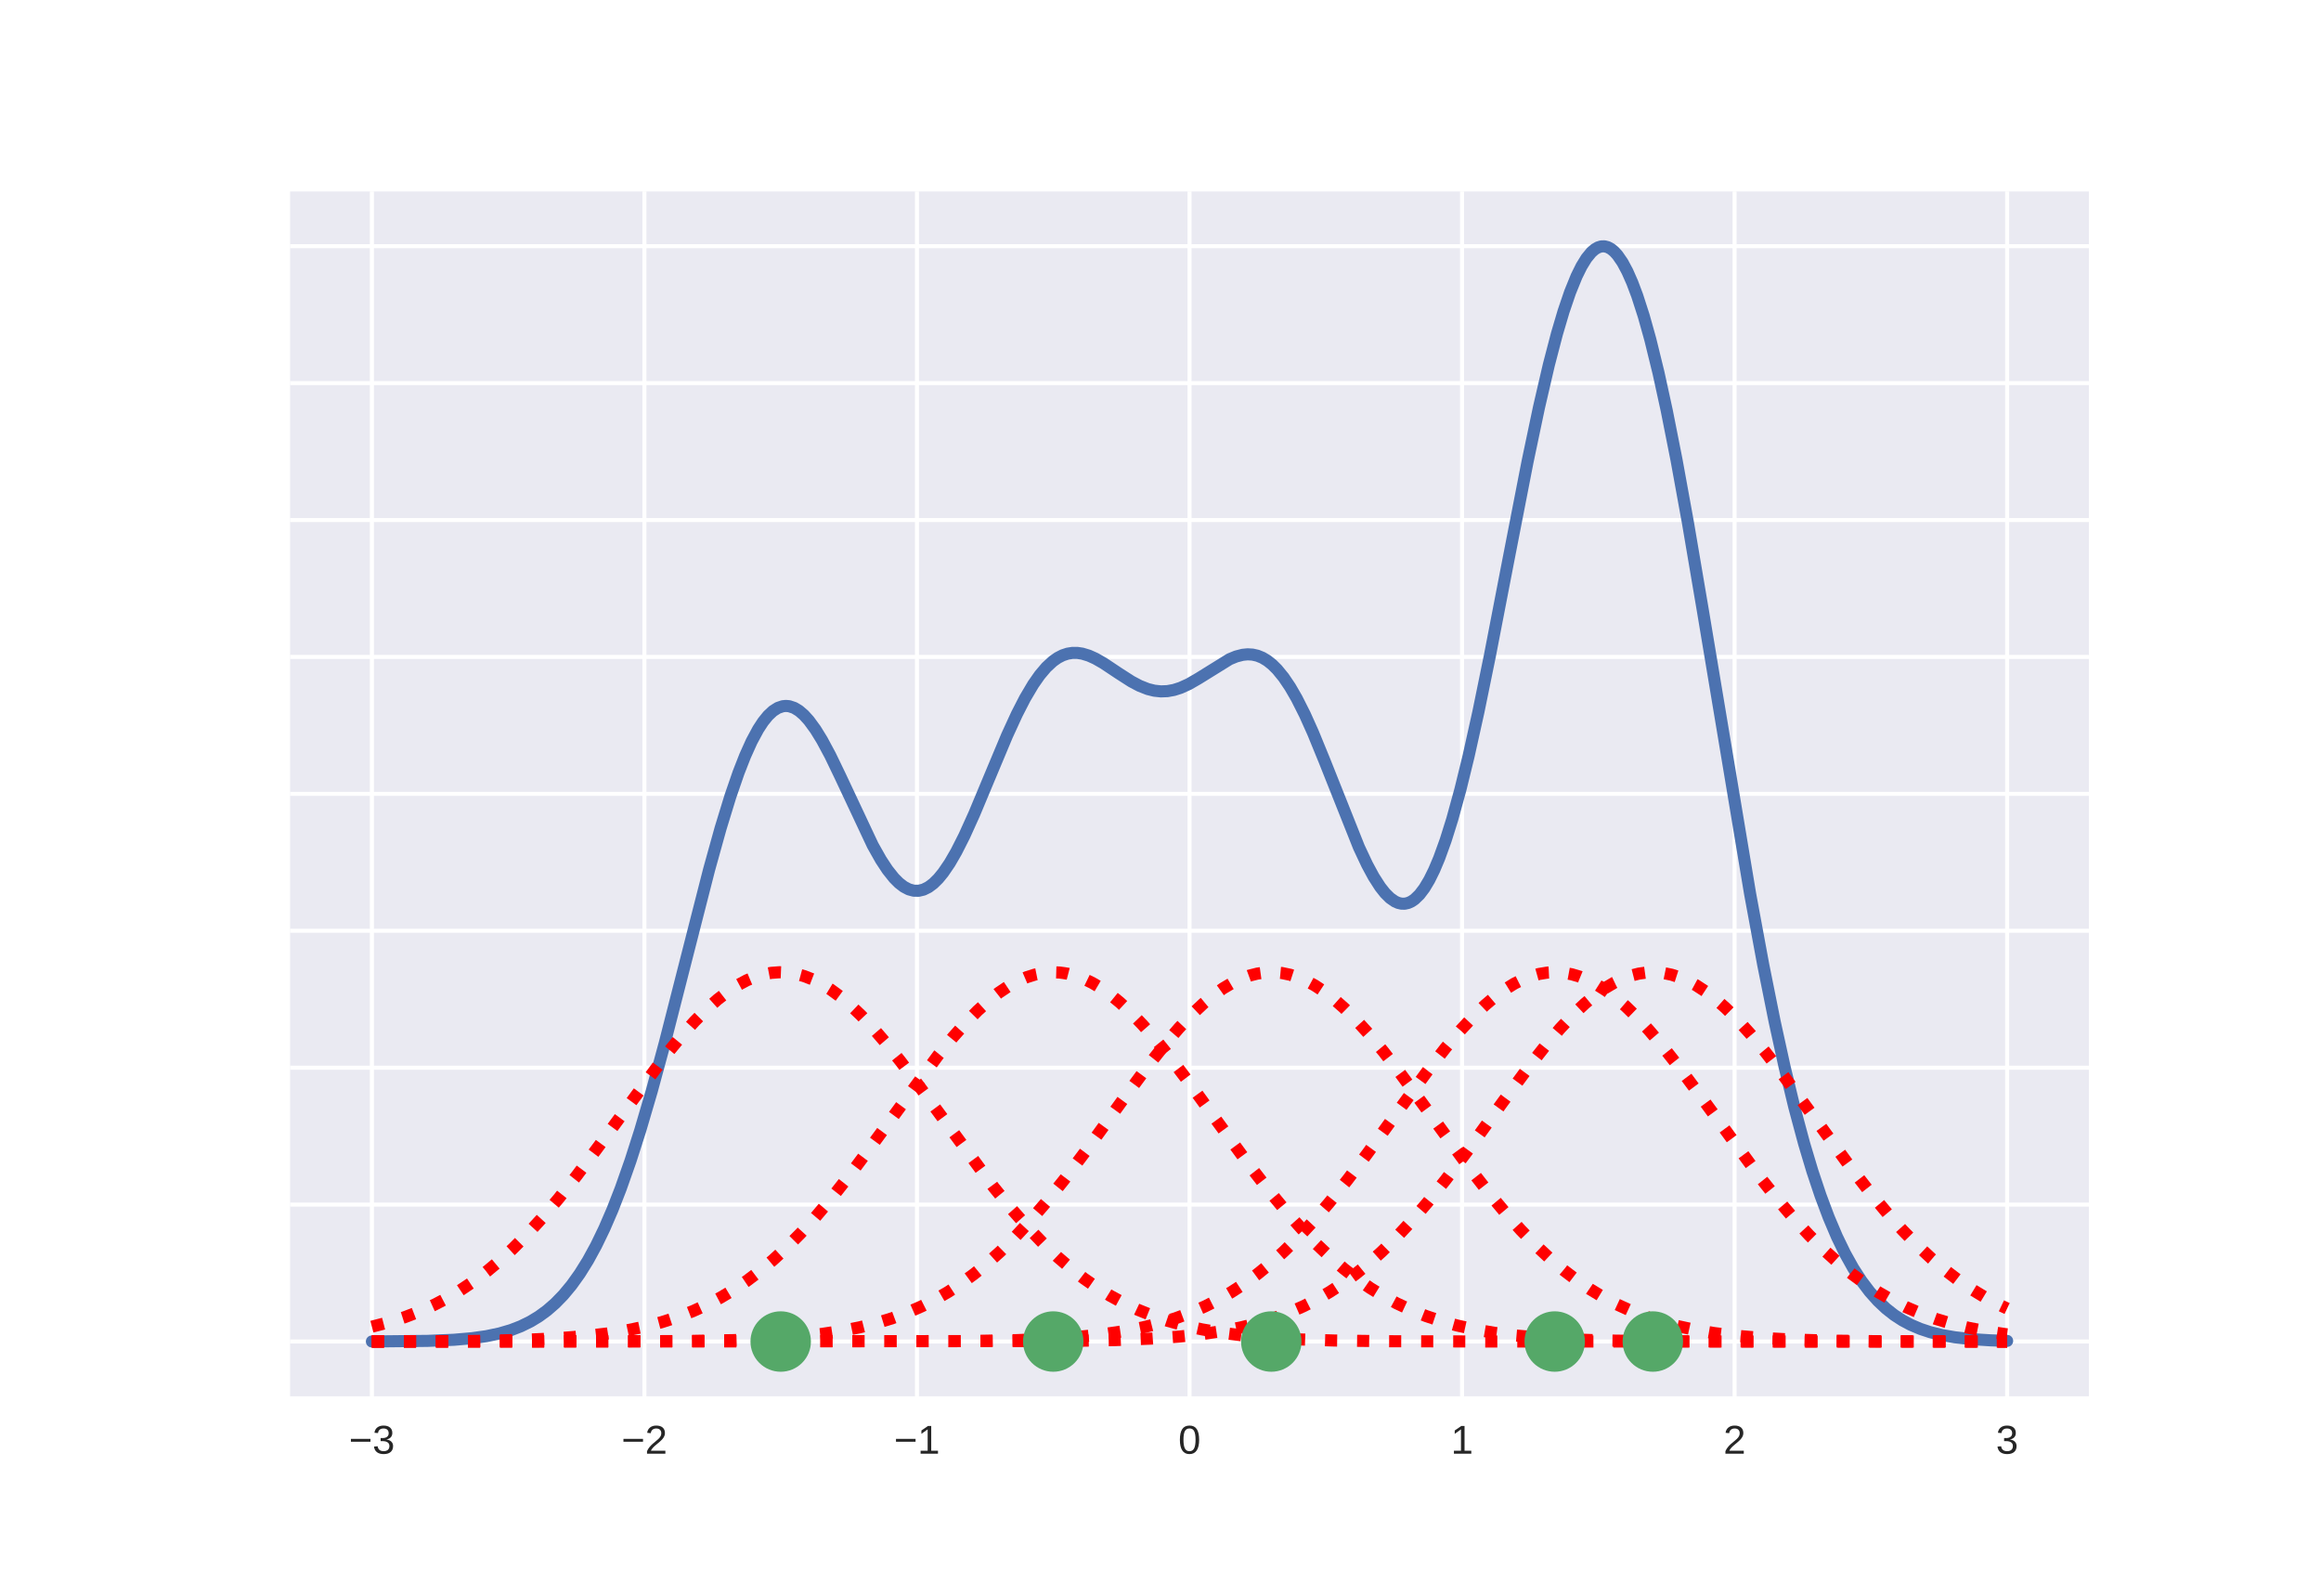 <?xml version="1.0" encoding="utf-8" standalone="no"?>
<!DOCTYPE svg PUBLIC "-//W3C//DTD SVG 1.1//EN"
  "http://www.w3.org/Graphics/SVG/1.1/DTD/svg11.dtd">
<!-- Created with matplotlib (http://matplotlib.org/) -->
<svg height="396pt" version="1.1" viewBox="0 0 576 396" width="576pt" xmlns="http://www.w3.org/2000/svg" xmlns:xlink="http://www.w3.org/1999/xlink">
 <defs>
  <style type="text/css">
*{stroke-linecap:butt;stroke-linejoin:round;}
  </style>
 </defs>
 <g id="figure_1">
  <g id="patch_1">
   <path d="M 0 396 
L 576 396 
L 576 0 
L 0 0 
z
" style="fill:#ffffff;"/>
  </g>
  <g id="axes_1">
   <g id="patch_2">
    <path d="M 72 346.5 
L 518.4 346.5 
L 518.4 47.52 
L 72 47.52 
z
" style="fill:#eaeaf2;"/>
   </g>
   <g id="matplotlib.axis_1">
    <g id="xtick_1">
     <g id="line2d_1">
      <path clip-path="url(#p77d839045a)" d="M 92.291 346.5 
L 92.291 47.52 
" style="fill:none;stroke:#ffffff;stroke-linecap:round;"/>
     </g>
     <g id="line2d_2"/>
     <g id="text_1">
      <!-- −3 -->
      <defs>
       <path d="M 4.938 29.688 
L 4.938 36.812 
L 53.516 36.812 
L 53.516 29.688 
z
" id="LiberationSans-2212"/>
       <path d="M 51.219 19 
Q 51.219 9.469 45.156 4.234 
Q 39.109 -0.984 27.875 -0.984 
Q 17.438 -0.984 11.203 3.734 
Q 4.984 8.453 3.812 17.672 
L 12.891 18.5 
Q 14.656 6.297 27.875 6.297 
Q 34.516 6.297 38.297 9.562 
Q 42.094 12.844 42.094 19.281 
Q 42.094 24.906 37.766 28.047 
Q 33.453 31.203 25.297 31.203 
L 20.312 31.203 
L 20.312 38.812 
L 25.094 38.812 
Q 32.328 38.812 36.297 41.969 
Q 40.281 45.125 40.281 50.688 
Q 40.281 56.203 37.031 59.391 
Q 33.797 62.594 27.391 62.594 
Q 21.578 62.594 17.984 59.609 
Q 14.406 56.641 13.812 51.219 
L 4.984 51.906 
Q 5.953 60.359 11.984 65.094 
Q 18.016 69.828 27.484 69.828 
Q 37.844 69.828 43.578 65.016 
Q 49.312 60.203 49.312 51.609 
Q 49.312 45.016 45.625 40.891 
Q 41.938 36.766 34.906 35.297 
L 34.906 35.109 
Q 42.625 34.281 46.922 29.938 
Q 51.219 25.594 51.219 19 
z
" id="LiberationSans-33"/>
      </defs>
      <g style="fill:#262626;" transform="translate(86.59 360.747)scale(0.1 -0.1)">
       <use xlink:href="#LiberationSans-2212"/>
       <use x="58.398" xlink:href="#LiberationSans-33"/>
      </g>
     </g>
    </g>
    <g id="xtick_2">
     <g id="line2d_3">
      <path clip-path="url(#p77d839045a)" d="M 159.927 346.5 
L 159.927 47.52 
" style="fill:none;stroke:#ffffff;stroke-linecap:round;"/>
     </g>
     <g id="line2d_4"/>
     <g id="text_2">
      <!-- −2 -->
      <defs>
       <path d="M 5.031 0 
L 5.031 6.203 
Q 7.516 11.922 11.109 16.281 
Q 14.703 20.656 18.656 24.188 
Q 22.609 27.734 26.484 30.766 
Q 30.375 33.797 33.5 36.812 
Q 36.625 39.844 38.547 43.156 
Q 40.484 46.484 40.484 50.688 
Q 40.484 56.344 37.156 59.469 
Q 33.844 62.594 27.938 62.594 
Q 22.312 62.594 18.672 59.547 
Q 15.047 56.5 14.406 50.984 
L 5.422 51.812 
Q 6.391 60.062 12.422 64.938 
Q 18.453 69.828 27.938 69.828 
Q 38.328 69.828 43.922 64.922 
Q 49.516 60.016 49.516 50.984 
Q 49.516 46.969 47.672 43.016 
Q 45.844 39.062 42.234 35.109 
Q 38.625 31.156 28.422 22.859 
Q 22.797 18.266 19.469 14.578 
Q 16.156 10.891 14.703 7.469 
L 50.594 7.469 
L 50.594 0 
z
" id="LiberationSans-32"/>
      </defs>
      <g style="fill:#262626;" transform="translate(154.226 360.747)scale(0.1 -0.1)">
       <use xlink:href="#LiberationSans-2212"/>
       <use x="58.398" xlink:href="#LiberationSans-32"/>
      </g>
     </g>
    </g>
    <g id="xtick_3">
     <g id="line2d_5">
      <path clip-path="url(#p77d839045a)" d="M 227.564 346.5 
L 227.564 47.52 
" style="fill:none;stroke:#ffffff;stroke-linecap:round;"/>
     </g>
     <g id="line2d_6"/>
     <g id="text_3">
      <!-- −1 -->
      <defs>
       <path d="M 7.625 0 
L 7.625 7.469 
L 25.141 7.469 
L 25.141 60.406 
L 9.625 49.312 
L 9.625 57.625 
L 25.875 68.797 
L 33.984 68.797 
L 33.984 7.469 
L 50.734 7.469 
L 50.734 0 
z
" id="LiberationSans-31"/>
      </defs>
      <g style="fill:#262626;" transform="translate(221.863 360.747)scale(0.1 -0.1)">
       <use xlink:href="#LiberationSans-2212"/>
       <use x="58.398" xlink:href="#LiberationSans-31"/>
      </g>
     </g>
    </g>
    <g id="xtick_4">
     <g id="line2d_7">
      <path clip-path="url(#p77d839045a)" d="M 295.2 346.5 
L 295.2 47.52 
" style="fill:none;stroke:#ffffff;stroke-linecap:round;"/>
     </g>
     <g id="line2d_8"/>
     <g id="text_4">
      <!-- 0 -->
      <defs>
       <path d="M 51.703 34.422 
Q 51.703 17.188 45.625 8.094 
Q 39.547 -0.984 27.688 -0.984 
Q 15.828 -0.984 9.859 8.047 
Q 3.906 17.094 3.906 34.422 
Q 3.906 52.156 9.688 60.984 
Q 15.484 69.828 27.984 69.828 
Q 40.141 69.828 45.922 60.891 
Q 51.703 51.953 51.703 34.422 
z
M 42.781 34.422 
Q 42.781 49.312 39.328 56 
Q 35.891 62.703 27.984 62.703 
Q 19.875 62.703 16.328 56.109 
Q 12.797 49.516 12.797 34.422 
Q 12.797 19.781 16.375 12.984 
Q 19.969 6.203 27.781 6.203 
Q 35.547 6.203 39.156 13.125 
Q 42.781 20.062 42.781 34.422 
z
" id="LiberationSans-30"/>
      </defs>
      <g style="fill:#262626;" transform="translate(292.42 360.747)scale(0.1 -0.1)">
       <use xlink:href="#LiberationSans-30"/>
      </g>
     </g>
    </g>
    <g id="xtick_5">
     <g id="line2d_9">
      <path clip-path="url(#p77d839045a)" d="M 362.836 346.5 
L 362.836 47.52 
" style="fill:none;stroke:#ffffff;stroke-linecap:round;"/>
     </g>
     <g id="line2d_10"/>
     <g id="text_5">
      <!-- 1 -->
      <g style="fill:#262626;" transform="translate(360.056 360.747)scale(0.1 -0.1)">
       <use xlink:href="#LiberationSans-31"/>
      </g>
     </g>
    </g>
    <g id="xtick_6">
     <g id="line2d_11">
      <path clip-path="url(#p77d839045a)" d="M 430.473 346.5 
L 430.473 47.52 
" style="fill:none;stroke:#ffffff;stroke-linecap:round;"/>
     </g>
     <g id="line2d_12"/>
     <g id="text_6">
      <!-- 2 -->
      <g style="fill:#262626;" transform="translate(427.692 360.747)scale(0.1 -0.1)">
       <use xlink:href="#LiberationSans-32"/>
      </g>
     </g>
    </g>
    <g id="xtick_7">
     <g id="line2d_13">
      <path clip-path="url(#p77d839045a)" d="M 498.109 346.5 
L 498.109 47.52 
" style="fill:none;stroke:#ffffff;stroke-linecap:round;"/>
     </g>
     <g id="line2d_14"/>
     <g id="text_7">
      <!-- 3 -->
      <g style="fill:#262626;" transform="translate(495.329 360.747)scale(0.1 -0.1)">
       <use xlink:href="#LiberationSans-33"/>
      </g>
     </g>
    </g>
   </g>
   <g id="matplotlib.axis_2">
    <g id="ytick_1">
     <g id="line2d_15">
      <path clip-path="url(#p77d839045a)" d="M 72 332.91 
L 518.4 332.91 
" style="fill:none;stroke:#ffffff;stroke-linecap:round;"/>
     </g>
     <g id="line2d_16"/>
    </g>
    <g id="ytick_2">
     <g id="line2d_17">
      <path clip-path="url(#p77d839045a)" d="M 72 298.934 
L 518.4 298.934 
" style="fill:none;stroke:#ffffff;stroke-linecap:round;"/>
     </g>
     <g id="line2d_18"/>
    </g>
    <g id="ytick_3">
     <g id="line2d_19">
      <path clip-path="url(#p77d839045a)" d="M 72 264.957 
L 518.4 264.957 
" style="fill:none;stroke:#ffffff;stroke-linecap:round;"/>
     </g>
     <g id="line2d_20"/>
    </g>
    <g id="ytick_4">
     <g id="line2d_21">
      <path clip-path="url(#p77d839045a)" d="M 72 230.981 
L 518.4 230.981 
" style="fill:none;stroke:#ffffff;stroke-linecap:round;"/>
     </g>
     <g id="line2d_22"/>
    </g>
    <g id="ytick_5">
     <g id="line2d_23">
      <path clip-path="url(#p77d839045a)" d="M 72 197.005 
L 518.4 197.005 
" style="fill:none;stroke:#ffffff;stroke-linecap:round;"/>
     </g>
     <g id="line2d_24"/>
    </g>
    <g id="ytick_6">
     <g id="line2d_25">
      <path clip-path="url(#p77d839045a)" d="M 72 163.028 
L 518.4 163.028 
" style="fill:none;stroke:#ffffff;stroke-linecap:round;"/>
     </g>
     <g id="line2d_26"/>
    </g>
    <g id="ytick_7">
     <g id="line2d_27">
      <path clip-path="url(#p77d839045a)" d="M 72 129.052 
L 518.4 129.052 
" style="fill:none;stroke:#ffffff;stroke-linecap:round;"/>
     </g>
     <g id="line2d_28"/>
    </g>
    <g id="ytick_8">
     <g id="line2d_29">
      <path clip-path="url(#p77d839045a)" d="M 72 95.075 
L 518.4 95.075 
" style="fill:none;stroke:#ffffff;stroke-linecap:round;"/>
     </g>
     <g id="line2d_30"/>
    </g>
    <g id="ytick_9">
     <g id="line2d_31">
      <path clip-path="url(#p77d839045a)" d="M 72 61.099 
L 518.4 61.099 
" style="fill:none;stroke:#ffffff;stroke-linecap:round;"/>
     </g>
     <g id="line2d_32"/>
    </g>
   </g>
   <g id="line2d_33">
    <path clip-path="url(#p77d839045a)" d="M 92.291 332.894 
L 106.103 332.746 
L 112.602 332.475 
L 117.071 332.093 
L 120.727 331.579 
L 123.976 330.897 
L 126.82 330.062 
L 129.257 329.12 
L 131.695 327.92 
L 133.726 326.684 
L 135.757 325.199 
L 137.788 323.431 
L 139.819 321.342 
L 141.85 318.896 
L 143.881 316.058 
L 145.913 312.794 
L 147.944 309.074 
L 149.975 304.872 
L 152.006 300.172 
L 154.037 294.964 
L 156.474 288.047 
L 158.912 280.427 
L 161.755 270.724 
L 165.005 258.738 
L 169.474 241.248 
L 175.973 215.813 
L 178.817 205.581 
L 181.254 197.629 
L 183.285 191.737 
L 184.91 187.583 
L 186.535 183.976 
L 188.16 180.957 
L 189.379 179.096 
L 190.597 177.591 
L 191.816 176.449 
L 193.035 175.671 
L 194.253 175.256 
L 195.066 175.179 
L 195.878 175.258 
L 197.097 175.665 
L 198.315 176.404 
L 199.534 177.458 
L 200.753 178.808 
L 202.378 181.028 
L 204.003 183.668 
L 206.034 187.452 
L 208.471 192.501 
L 216.596 209.79 
L 218.627 213.388 
L 220.252 215.856 
L 221.876 217.898 
L 223.095 219.119 
L 224.314 220.056 
L 225.533 220.696 
L 226.751 221.03 
L 227.97 221.052 
L 229.189 220.762 
L 230.407 220.16 
L 231.626 219.254 
L 232.845 218.053 
L 234.063 216.57 
L 235.688 214.185 
L 237.313 211.378 
L 239.344 207.363 
L 241.781 201.971 
L 245.438 193.215 
L 249.906 182.548 
L 252.343 177.238 
L 254.374 173.28 
L 256.406 169.846 
L 258.03 167.524 
L 259.655 165.604 
L 261.28 164.1 
L 262.499 163.244 
L 263.718 162.617 
L 264.936 162.213 
L 266.155 162.02 
L 267.374 162.024 
L 268.592 162.208 
L 270.217 162.702 
L 271.842 163.433 
L 273.873 164.594 
L 277.529 167.031 
L 280.779 169.119 
L 282.81 170.194 
L 284.841 170.995 
L 286.466 171.399 
L 288.091 171.573 
L 289.716 171.509 
L 291.341 171.212 
L 292.966 170.694 
L 294.997 169.775 
L 297.434 168.367 
L 305.152 163.579 
L 306.777 162.912 
L 308.402 162.493 
L 309.621 162.374 
L 310.84 162.444 
L 312.058 162.719 
L 313.277 163.214 
L 314.496 163.939 
L 315.714 164.903 
L 316.933 166.109 
L 318.558 168.095 
L 320.183 170.504 
L 321.808 173.316 
L 323.839 177.346 
L 325.87 181.869 
L 328.714 188.816 
L 337.244 210.246 
L 339.275 214.564 
L 340.9 217.572 
L 342.525 220.102 
L 343.744 221.644 
L 344.962 222.853 
L 346.181 223.704 
L 346.994 224.063 
L 347.806 224.249 
L 348.619 224.257 
L 349.431 224.083 
L 350.243 223.723 
L 351.056 223.176 
L 352.275 221.998 
L 353.493 220.388 
L 354.712 218.347 
L 355.931 215.878 
L 357.149 212.987 
L 358.774 208.496 
L 360.399 203.309 
L 362.43 195.915 
L 364.461 187.611 
L 366.899 176.625 
L 369.742 162.73 
L 374.211 139.61 
L 379.085 114.598 
L 381.929 101.081 
L 384.366 90.573 
L 386.397 82.785 
L 388.022 77.289 
L 389.647 72.515 
L 391.272 68.518 
L 392.491 66.059 
L 393.709 64.081 
L 394.928 62.597 
L 395.741 61.888 
L 396.553 61.405 
L 397.365 61.151 
L 398.178 61.127 
L 398.99 61.333 
L 399.803 61.77 
L 400.615 62.437 
L 401.428 63.333 
L 402.646 65.101 
L 403.865 67.373 
L 405.084 70.136 
L 406.302 73.377 
L 407.927 78.413 
L 409.552 84.225 
L 411.583 92.499 
L 413.614 101.786 
L 416.052 114.086 
L 418.895 129.723 
L 422.551 151.241 
L 434.332 221.851 
L 437.582 239.424 
L 440.425 253.57 
L 442.863 264.667 
L 445.3 274.76 
L 447.737 283.827 
L 449.768 290.603 
L 451.8 296.687 
L 453.831 302.104 
L 455.862 306.888 
L 457.893 311.079 
L 459.924 314.72 
L 461.955 317.858 
L 463.986 320.54 
L 466.017 322.815 
L 468.048 324.729 
L 470.08 326.327 
L 472.111 327.65 
L 474.142 328.736 
L 476.579 329.778 
L 479.017 330.583 
L 481.86 331.286 
L 485.11 331.852 
L 489.172 332.307 
L 494.047 332.614 
L 498.109 332.752 
L 498.109 332.752 
" style="fill:none;stroke:#4c72b0;stroke-linecap:round;stroke-width:3;"/>
   </g>
   <g id="line2d_34">
    <path clip-path="url(#p77d839045a)" d="M 92.291 329.227 
L 96.353 328.171 
L 100.415 326.873 
L 104.071 325.471 
L 107.727 323.818 
L 110.977 322.12 
L 114.227 320.188 
L 117.477 318.009 
L 120.727 315.571 
L 123.976 312.868 
L 127.226 309.895 
L 130.882 306.231 
L 134.538 302.241 
L 138.6 297.454 
L 143.069 291.812 
L 148.35 284.756 
L 165.411 261.586 
L 169.067 257.136 
L 172.317 253.507 
L 175.161 250.635 
L 178.004 248.088 
L 180.442 246.192 
L 182.879 244.582 
L 185.316 243.275 
L 187.347 242.428 
L 189.379 241.808 
L 191.41 241.42 
L 193.441 241.267 
L 195.472 241.349 
L 197.503 241.667 
L 199.534 242.218 
L 201.565 242.998 
L 203.596 244 
L 206.034 245.485 
L 208.471 247.265 
L 210.908 249.318 
L 213.752 252.032 
L 216.596 255.052 
L 219.845 258.826 
L 223.501 263.402 
L 228.376 269.892 
L 246.656 294.677 
L 251.125 300.131 
L 255.187 304.717 
L 258.843 308.51 
L 262.499 311.967 
L 265.749 314.755 
L 268.999 317.275 
L 272.248 319.534 
L 275.498 321.542 
L 278.748 323.312 
L 282.404 325.038 
L 286.06 326.507 
L 289.716 327.746 
L 293.778 328.883 
L 298.247 329.883 
L 303.121 330.724 
L 308.402 331.399 
L 314.496 331.945 
L 321.808 332.363 
L 331.151 332.658 
L 344.556 332.835 
L 370.148 332.904 
L 498.109 332.91 
L 498.109 332.91 
" style="fill:none;stroke:#ff0000;stroke-dasharray:3,4.95;stroke-dashoffset:0;stroke-width:3;"/>
   </g>
   <g id="line2d_35">
    <path clip-path="url(#p77d839045a)" d="M 92.291 332.898 
L 118.289 332.757 
L 130.07 332.49 
L 138.6 332.083 
L 145.1 331.566 
L 150.787 330.899 
L 155.662 330.115 
L 160.13 329.18 
L 164.193 328.112 
L 168.255 326.802 
L 171.911 325.386 
L 175.567 323.719 
L 178.817 322.006 
L 182.067 320.059 
L 185.316 317.864 
L 188.566 315.41 
L 191.816 312.69 
L 195.066 309.7 
L 198.722 306.018 
L 202.378 302.01 
L 206.44 297.205 
L 210.908 291.547 
L 216.189 284.479 
L 232.845 261.843 
L 236.501 257.374 
L 239.75 253.723 
L 242.594 250.829 
L 245.438 248.258 
L 247.875 246.339 
L 250.312 244.705 
L 252.75 243.372 
L 254.781 242.503 
L 256.812 241.86 
L 258.843 241.448 
L 260.874 241.272 
L 262.905 241.331 
L 264.936 241.625 
L 266.967 242.153 
L 268.999 242.909 
L 271.03 243.89 
L 273.061 245.086 
L 275.498 246.793 
L 277.935 248.78 
L 280.779 251.424 
L 283.623 254.381 
L 286.872 258.095 
L 290.528 262.619 
L 294.997 268.513 
L 302.309 278.592 
L 310.027 289.139 
L 314.902 295.444 
L 318.964 300.369 
L 323.026 304.936 
L 326.682 308.711 
L 330.338 312.15 
L 333.588 314.92 
L 336.838 317.424 
L 340.088 319.667 
L 343.338 321.659 
L 346.587 323.415 
L 350.243 325.126 
L 353.899 326.582 
L 357.555 327.808 
L 361.618 328.933 
L 366.086 329.923 
L 370.961 330.754 
L 376.242 331.421 
L 382.335 331.959 
L 389.647 332.372 
L 398.99 332.662 
L 412.396 332.836 
L 438.394 332.905 
L 498.109 332.91 
L 498.109 332.91 
" style="fill:none;stroke:#ff0000;stroke-dasharray:3,4.95;stroke-dashoffset:0;stroke-width:3;"/>
   </g>
   <g id="line2d_36">
    <path clip-path="url(#p77d839045a)" d="M 92.291 332.91 
L 168.661 332.801 
L 182.067 332.557 
L 191.003 332.185 
L 197.909 331.688 
L 203.596 331.073 
L 208.877 330.276 
L 213.346 329.385 
L 217.408 328.366 
L 221.47 327.112 
L 225.126 325.754 
L 228.782 324.151 
L 232.032 322.5 
L 235.282 320.619 
L 238.532 318.493 
L 241.781 316.111 
L 245.031 313.465 
L 248.281 310.549 
L 251.937 306.949 
L 255.593 303.019 
L 259.655 298.292 
L 264.124 292.706 
L 269.405 285.697 
L 278.342 273.351 
L 284.841 264.564 
L 288.904 259.417 
L 292.56 255.143 
L 295.809 251.706 
L 298.653 249.029 
L 301.09 247.011 
L 303.528 245.27 
L 305.965 243.825 
L 307.996 242.858 
L 310.027 242.115 
L 312.058 241.601 
L 314.089 241.32 
L 316.121 241.275 
L 318.152 241.467 
L 320.183 241.892 
L 322.214 242.549 
L 324.245 243.431 
L 326.276 244.533 
L 328.714 246.134 
L 331.151 248.02 
L 333.588 250.174 
L 336.432 252.993 
L 339.682 256.571 
L 343.338 260.974 
L 347.4 266.225 
L 353.087 273.969 
L 364.867 290.108 
L 369.742 296.354 
L 373.804 301.219 
L 377.46 305.285 
L 381.116 309.03 
L 384.772 312.439 
L 388.022 315.183 
L 391.272 317.66 
L 394.522 319.877 
L 397.772 321.845 
L 401.021 323.578 
L 404.677 325.265 
L 408.333 326.7 
L 411.99 327.907 
L 416.052 329.014 
L 420.52 329.985 
L 425.395 330.802 
L 430.676 331.455 
L 436.769 331.982 
L 444.081 332.386 
L 453.424 332.669 
L 467.236 332.841 
L 494.453 332.906 
L 498.109 332.907 
L 498.109 332.907 
" style="fill:none;stroke:#ff0000;stroke-dasharray:3,4.95;stroke-dashoffset:0;stroke-width:3;"/>
   </g>
   <g id="line2d_37">
    <path clip-path="url(#p77d839045a)" d="M 92.291 332.91 
L 238.938 332.801 
L 252.343 332.559 
L 261.28 332.189 
L 268.186 331.694 
L 273.873 331.081 
L 279.154 330.288 
L 283.623 329.4 
L 287.685 328.384 
L 291.747 327.135 
L 295.403 325.78 
L 299.059 324.182 
L 302.309 322.535 
L 305.559 320.659 
L 308.809 318.538 
L 312.058 316.162 
L 315.308 313.52 
L 318.558 310.61 
L 322.214 307.015 
L 325.87 303.092 
L 329.932 298.371 
L 334.401 292.79 
L 339.275 286.336 
L 346.994 275.692 
L 354.306 265.719 
L 358.774 259.995 
L 362.43 255.671 
L 365.68 252.18 
L 368.524 249.45 
L 370.961 247.38 
L 373.398 245.584 
L 375.836 244.08 
L 377.867 243.062 
L 379.898 242.267 
L 381.929 241.699 
L 383.96 241.364 
L 385.991 241.265 
L 388.022 241.401 
L 390.053 241.773 
L 392.085 242.376 
L 394.116 243.207 
L 396.147 244.259 
L 398.584 245.801 
L 401.021 247.634 
L 403.459 249.738 
L 406.302 252.504 
L 409.146 255.57 
L 412.396 259.388 
L 416.458 264.532 
L 421.739 271.638 
L 436.769 292.149 
L 441.238 297.77 
L 445.3 302.535 
L 448.956 306.503 
L 452.612 310.142 
L 456.268 313.444 
L 459.518 316.092 
L 462.768 318.476 
L 466.017 320.604 
L 469.267 322.486 
L 472.923 324.33 
L 476.579 325.907 
L 480.235 327.241 
L 484.297 328.472 
L 488.36 329.47 
L 492.828 330.342 
L 497.703 331.07 
L 498.109 331.122 
L 498.109 331.122 
" style="fill:none;stroke:#ff0000;stroke-dasharray:3,4.95;stroke-dashoffset:0;stroke-width:3;"/>
   </g>
   <g id="line2d_38">
    <path clip-path="url(#p77d839045a)" d="M 92.291 332.91 
L 263.311 332.801 
L 276.717 332.558 
L 285.654 332.187 
L 292.56 331.692 
L 298.247 331.078 
L 303.528 330.283 
L 307.996 329.395 
L 312.058 328.378 
L 316.121 327.126 
L 319.777 325.77 
L 323.433 324.17 
L 326.682 322.522 
L 329.932 320.644 
L 333.182 318.521 
L 336.432 316.143 
L 339.682 313.499 
L 342.931 310.587 
L 346.587 306.99 
L 350.243 303.064 
L 354.306 298.341 
L 358.774 292.759 
L 364.055 285.752 
L 372.992 273.407 
L 379.492 264.618 
L 383.554 259.467 
L 387.21 255.188 
L 390.46 251.746 
L 393.303 249.065 
L 395.741 247.042 
L 398.178 245.297 
L 400.615 243.846 
L 402.646 242.875 
L 404.677 242.127 
L 406.709 241.609 
L 408.74 241.324 
L 410.771 241.274 
L 412.802 241.46 
L 414.833 241.881 
L 416.864 242.533 
L 418.895 243.411 
L 420.926 244.509 
L 423.364 246.105 
L 425.801 247.987 
L 428.238 250.136 
L 431.082 252.95 
L 434.332 256.524 
L 437.988 260.923 
L 442.05 266.171 
L 447.737 273.913 
L 459.518 290.054 
L 464.392 296.304 
L 468.455 301.172 
L 472.111 305.242 
L 475.767 308.99 
L 479.423 312.403 
L 482.673 315.15 
L 485.922 317.631 
L 489.172 319.851 
L 492.422 321.822 
L 495.672 323.558 
L 498.109 324.714 
L 498.109 324.714 
" style="fill:none;stroke:#ff0000;stroke-dasharray:3,4.95;stroke-dashoffset:0;stroke-width:3;"/>
   </g>
   <g id="line2d_39">
    <path clip-path="url(#p77d839045a)" d="M 193.745 332.91 
L 261.382 332.91 
L 315.491 332.91 
L 385.833 332.91 
L 410.182 332.91 
" style="fill:none;"/>
    <defs>
     <path d="M 0 7.5 
C 1.989 7.5 3.897 6.71 5.303 5.303 
C 6.71 3.897 7.5 1.989 7.5 0 
C 7.5 -1.989 6.71 -3.897 5.303 -5.303 
C 3.897 -6.71 1.989 -7.5 0 -7.5 
C -1.989 -7.5 -3.897 -6.71 -5.303 -5.303 
C -6.71 -3.897 -7.5 -1.989 -7.5 0 
C -7.5 1.989 -6.71 3.897 -5.303 5.303 
C -3.897 6.71 -1.989 7.5 0 7.5 
z
" id="m409b5aa17a"/>
    </defs>
    <g clip-path="url(#p77d839045a)">
     <use style="fill:#55a868;" x="193.745" xlink:href="#m409b5aa17a" y="332.91"/>
     <use style="fill:#55a868;" x="261.382" xlink:href="#m409b5aa17a" y="332.91"/>
     <use style="fill:#55a868;" x="315.491" xlink:href="#m409b5aa17a" y="332.91"/>
     <use style="fill:#55a868;" x="385.833" xlink:href="#m409b5aa17a" y="332.91"/>
     <use style="fill:#55a868;" x="410.182" xlink:href="#m409b5aa17a" y="332.91"/>
    </g>
   </g>
   <g id="patch_3">
    <path d="M 72 346.5 
L 72 47.52 
" style="fill:none;"/>
   </g>
   <g id="patch_4">
    <path d="M 518.4 346.5 
L 518.4 47.52 
" style="fill:none;"/>
   </g>
   <g id="patch_5">
    <path d="M 72 346.5 
L 518.4 346.5 
" style="fill:none;"/>
   </g>
   <g id="patch_6">
    <path d="M 72 47.52 
L 518.4 47.52 
" style="fill:none;"/>
   </g>
  </g>
 </g>
 <defs>
  <clipPath id="p77d839045a">
   <rect height="298.98" width="446.4" x="72" y="47.52"/>
  </clipPath>
 </defs>
</svg>
